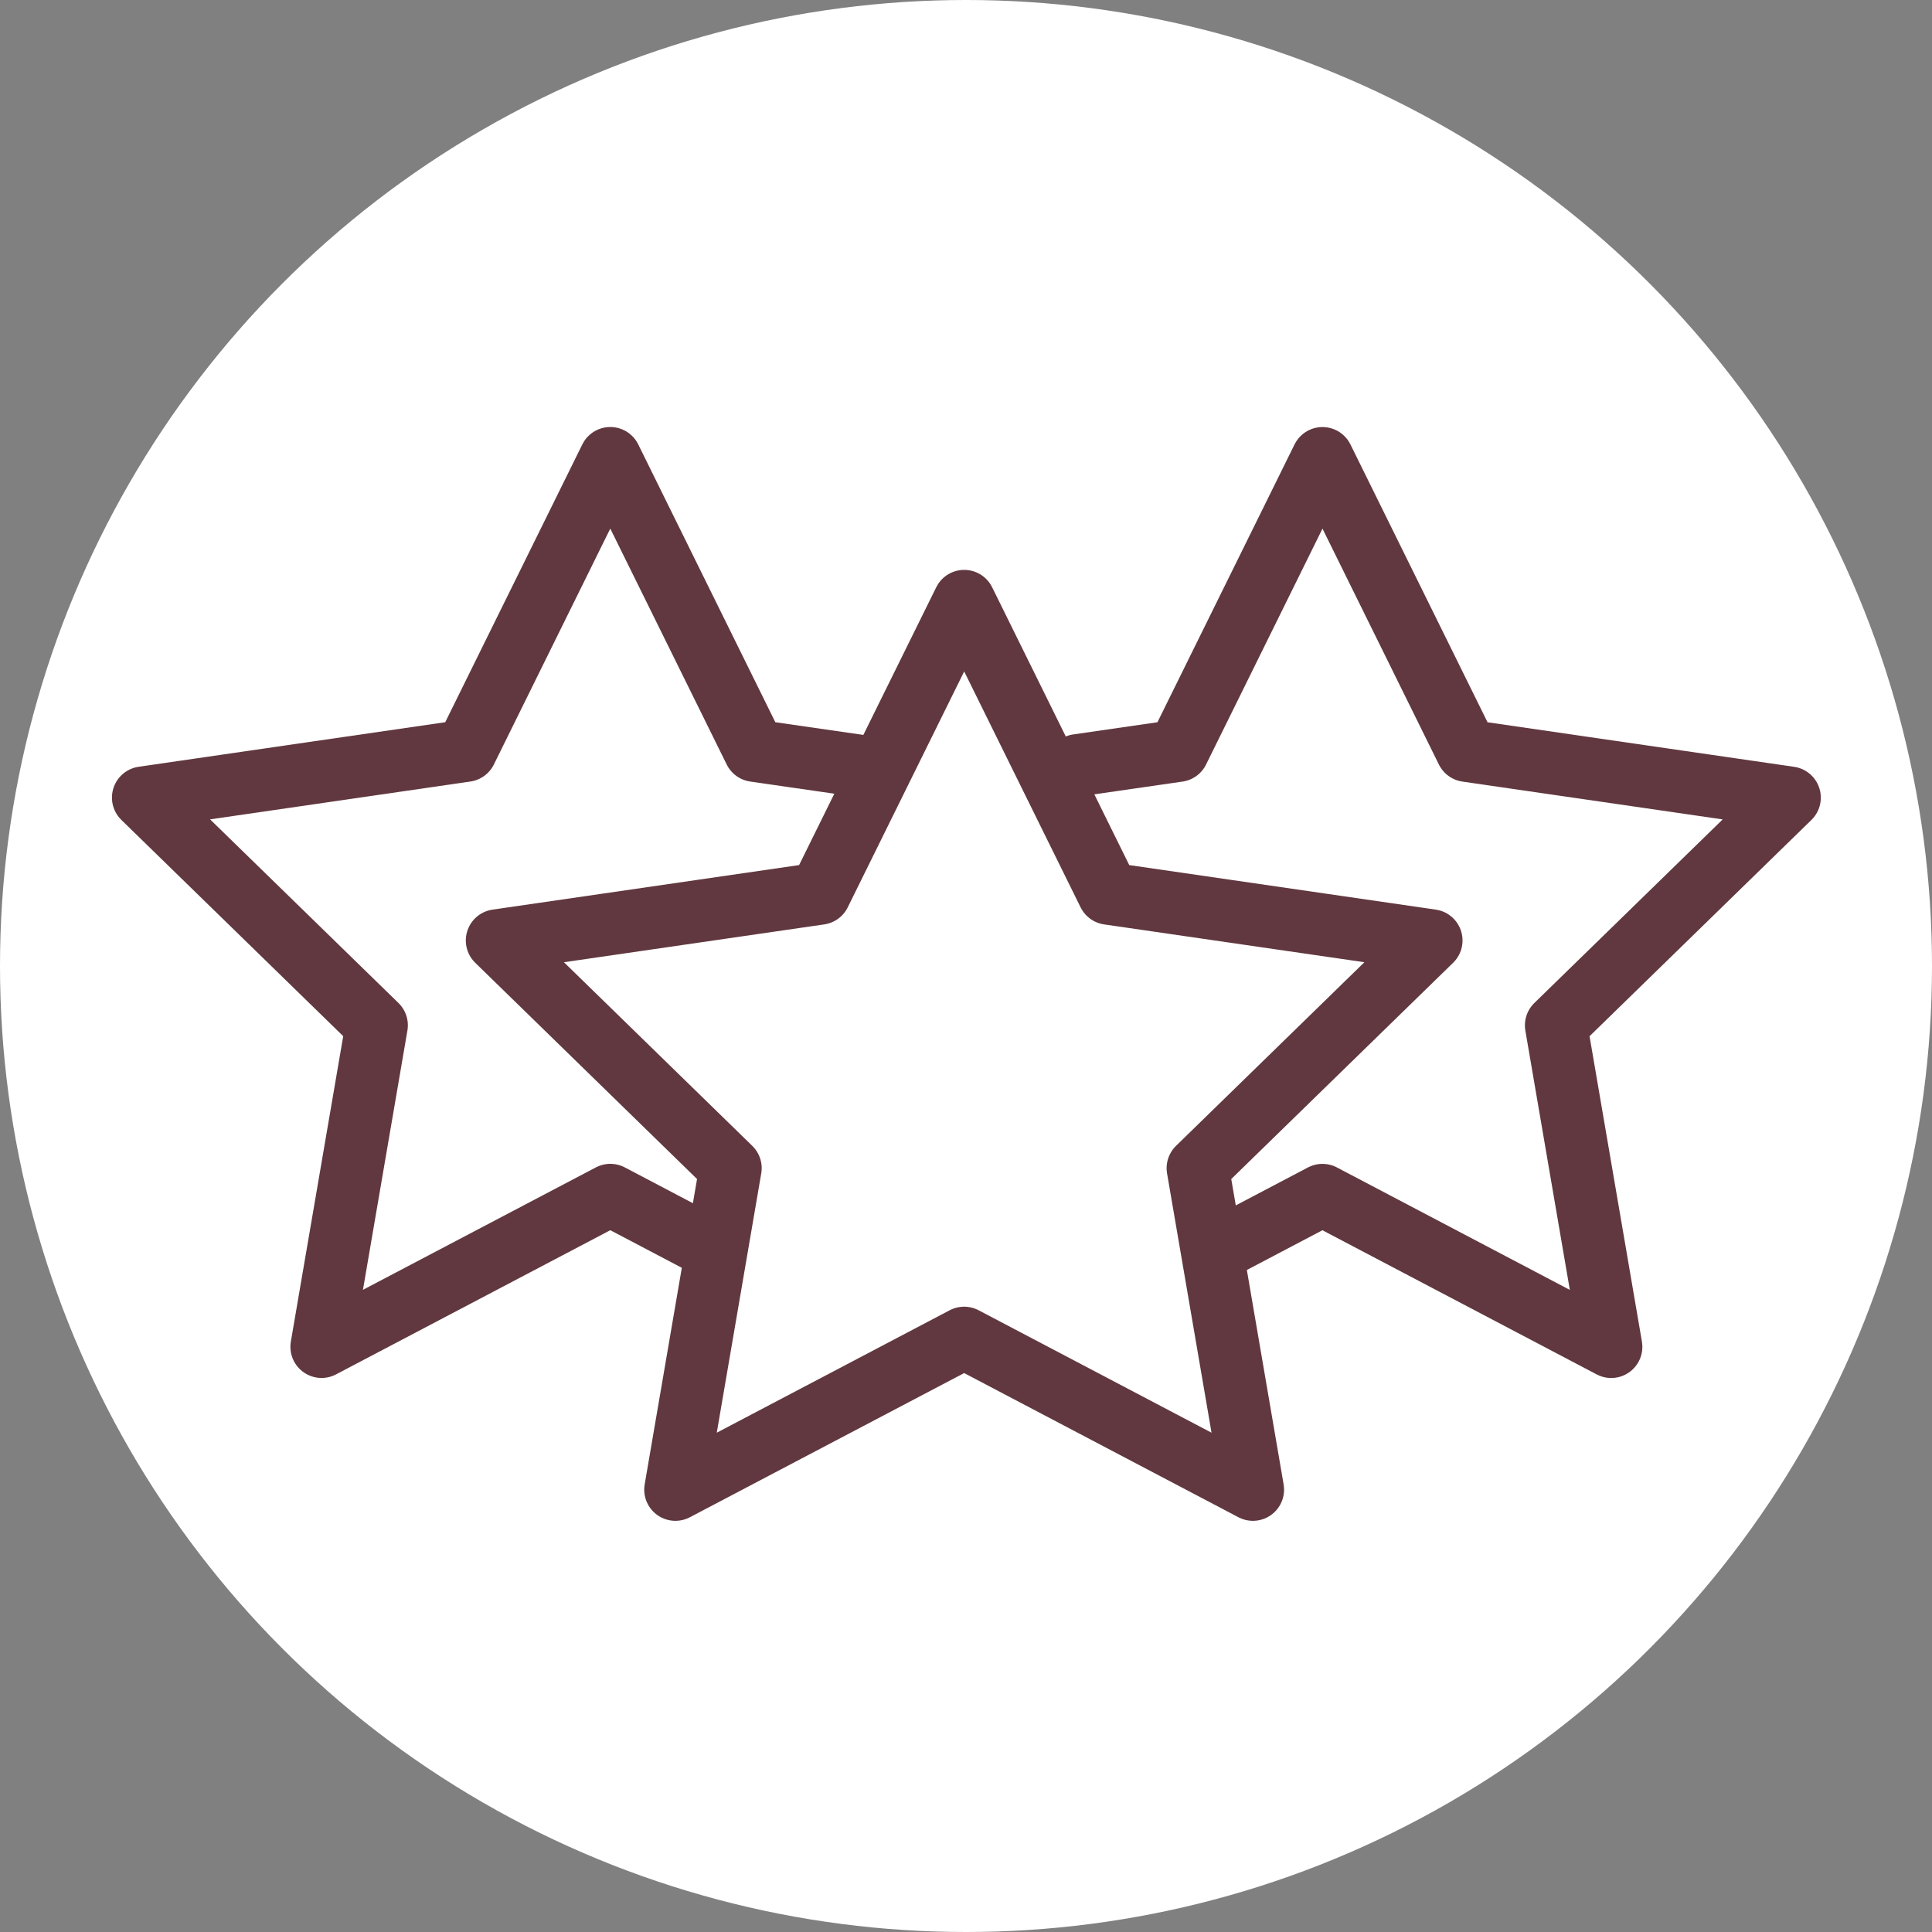 <svg xmlns="http://www.w3.org/2000/svg" width="93" height="93" viewBox="0 0 93 93">
  <rect x="0" y="0" width="93" height="93" fill="#808080" stroke="none"/>
  <g id="Annual" transform="translate(-0.102 0.257)">
    <circle id="Ellipse_292" data-name="Ellipse 292" cx="46.5" cy="46.5" r="46.5" transform="translate(0.102 -0.257)" fill="#fff"/>
    <path id="Path_547" data-name="Path 547" d="M-1918.88,96.3l-5.719-3.007-13.9,7.307,2.654-15.476-11.244-10.96,15.539-2.258,6.949-14.081,6.949,14.081,6.918,1" transform="translate(1954.08 -36.027)" fill="none" stroke="#61383f" stroke-linecap="round" stroke-linejoin="round" stroke-width="3"/>
    <path id="Path_548" data-name="Path 548" d="M-1890.6,72.608l4.836-.7,6.949-14.081,6.949,14.081,15.539,2.258-11.244,10.96,2.654,15.476-13.9-7.307-6.012,3.161" transform="translate(1942.577 -36.027)" fill="none" stroke="#61383f" stroke-linecap="round" stroke-linejoin="round" stroke-width="3"/>
    <path id="Path_549" data-name="Path 549" d="M-1903.21,66.461l6.949,14.081,15.539,2.258-11.244,10.96,2.654,15.476-13.9-7.307-13.9,7.307,2.654-15.476L-1925.7,82.8l15.539-2.258Z" transform="translate(1949.725 -37.786)" fill="#fff" stroke="#61383f" stroke-linecap="round" stroke-linejoin="round" stroke-width="3"/>
  </g>
</svg>
